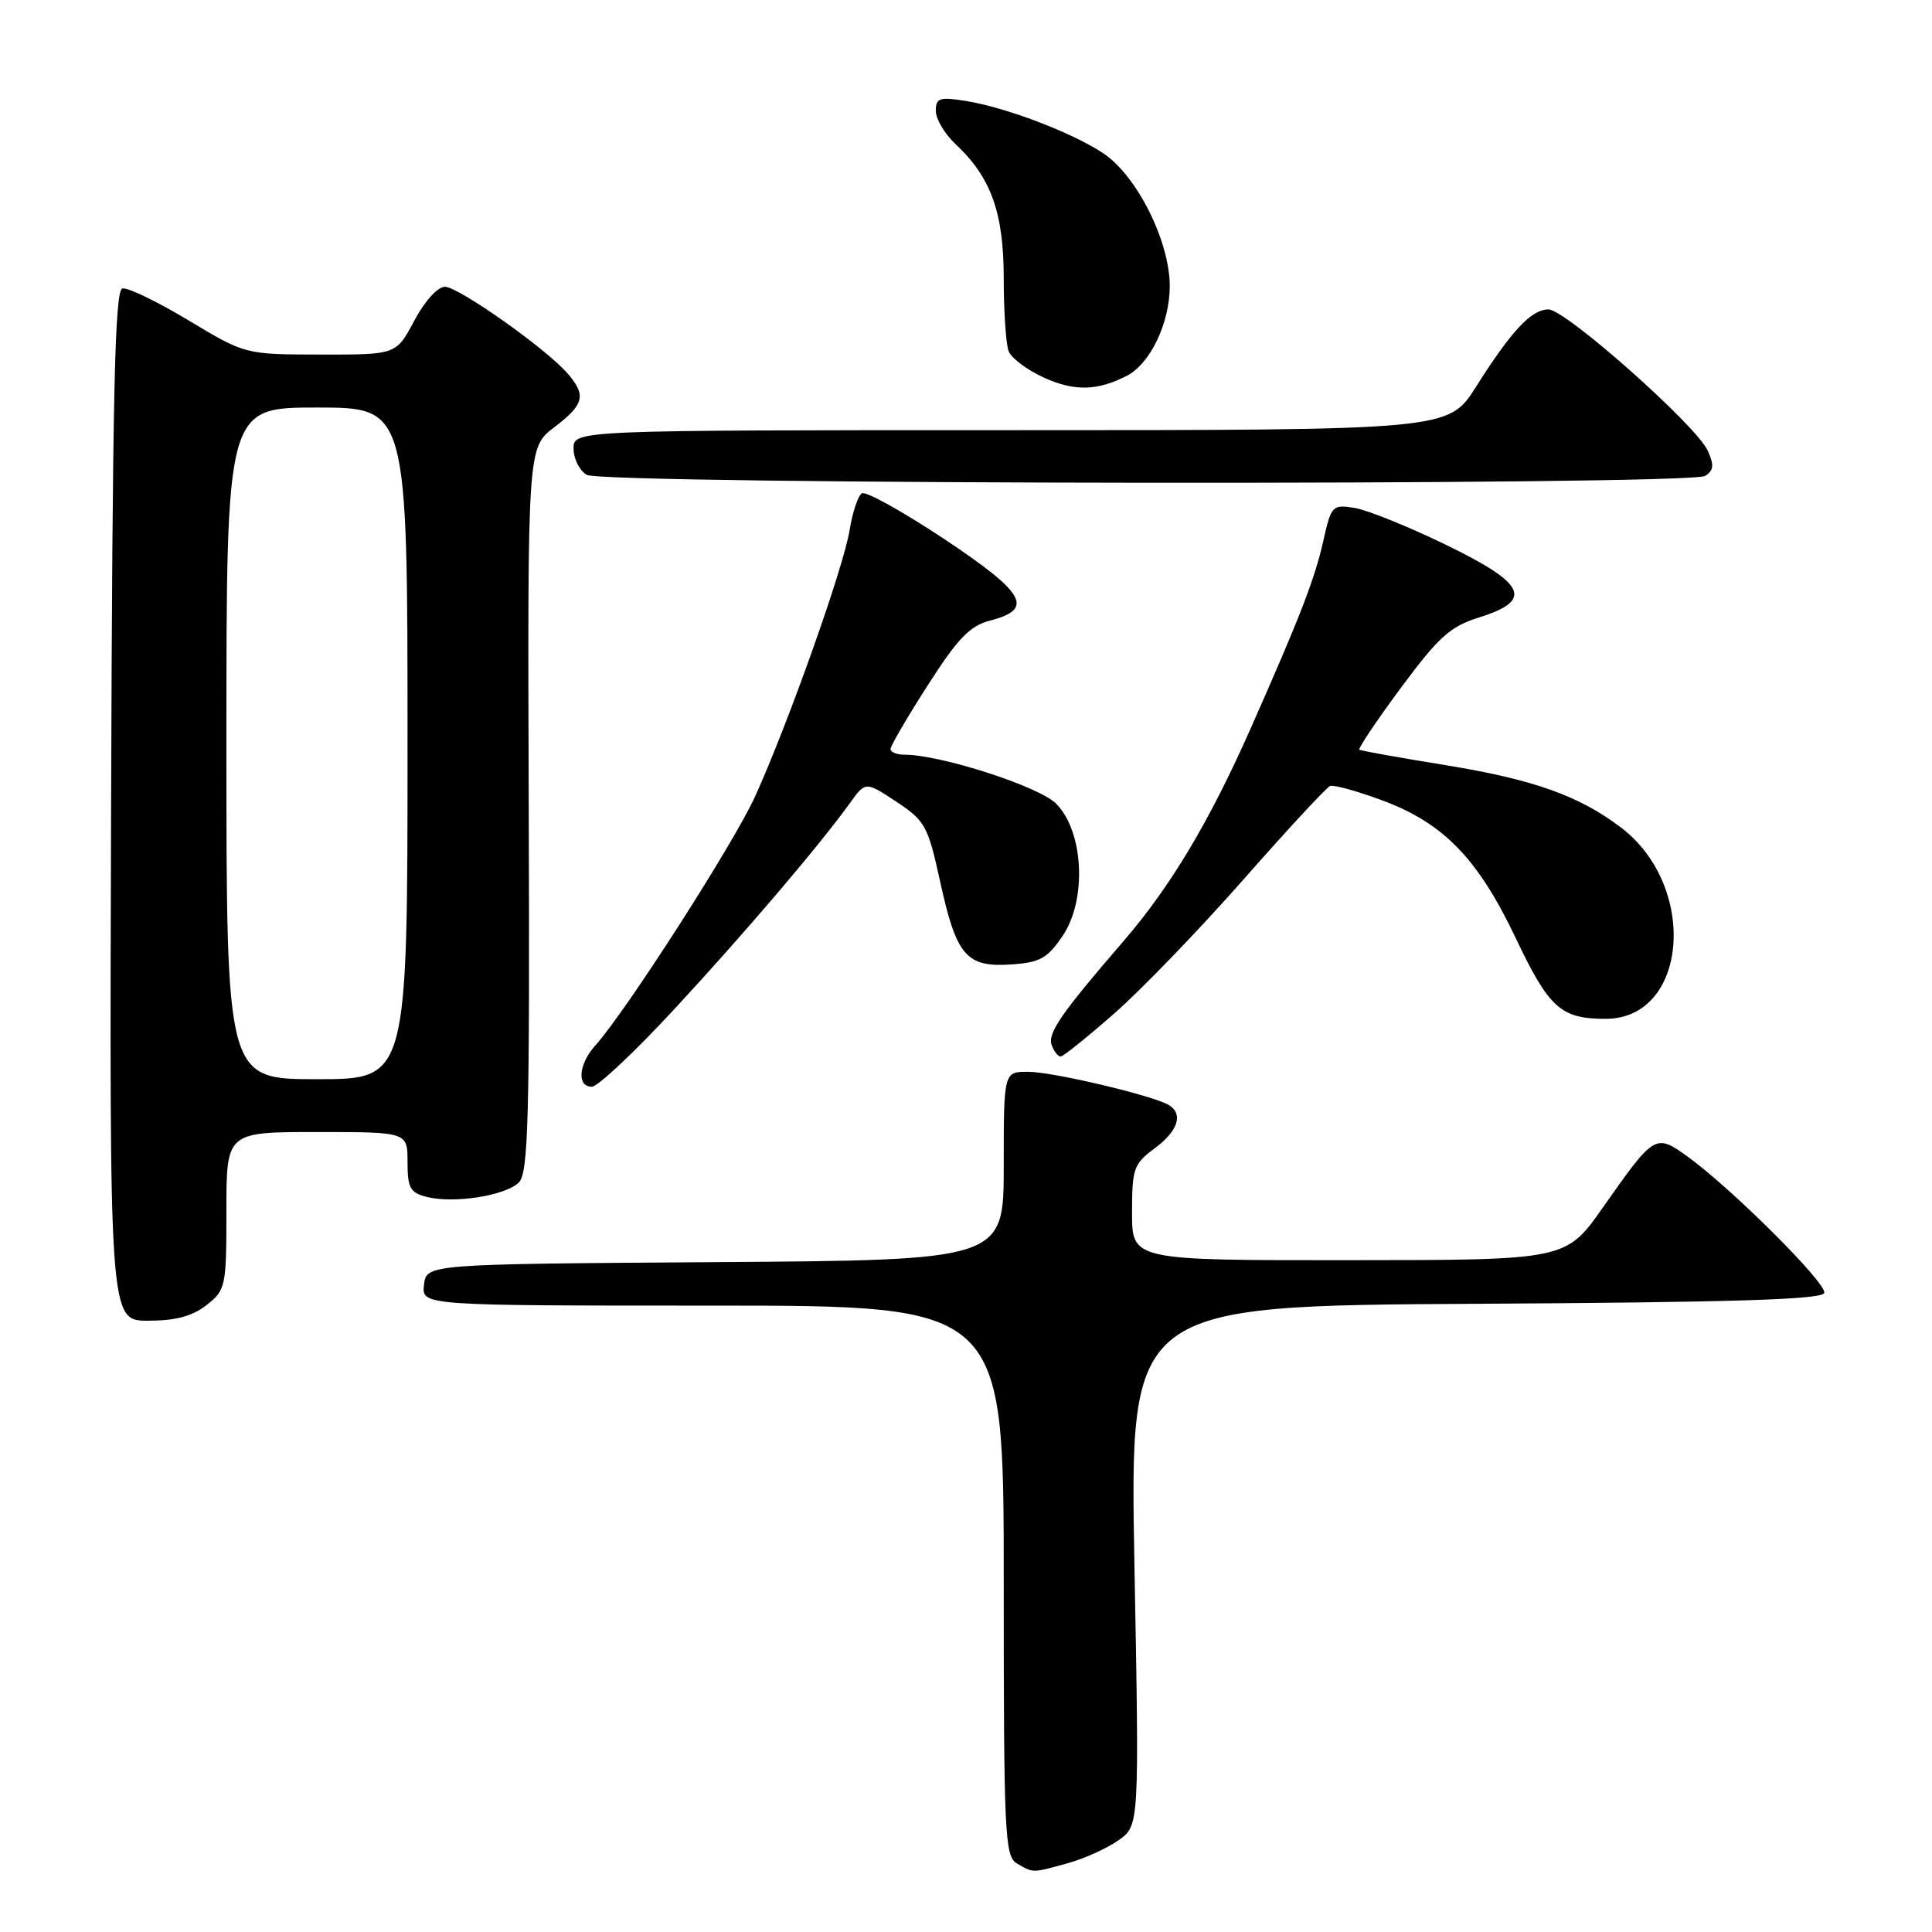 <?xml version="1.0" encoding="UTF-8" standalone="no"?>
<!DOCTYPE svg PUBLIC "-//W3C//DTD SVG 1.1//EN" "http://www.w3.org/Graphics/SVG/1.1/DTD/svg11.dtd" >
<svg xmlns="http://www.w3.org/2000/svg" xmlns:xlink="http://www.w3.org/1999/xlink" version="1.1" viewBox="0 0 256 256">
 <g >
 <path fill="currentColor"
d=" M 141.50 246.88 C 143.70 246.27 146.73 244.90 148.23 243.83 C 150.96 241.89 150.96 241.89 150.32 207.46 C 149.68 173.02 149.68 173.02 195.51 172.76 C 229.46 172.57 241.43 172.20 241.72 171.33 C 242.14 170.09 229.25 157.27 223.46 153.14 C 219.36 150.22 219.18 150.33 212.41 159.97 C 207.50 166.97 207.50 166.97 178.75 166.98 C 150.00 167.00 150.00 167.00 150.00 160.69 C 150.00 154.83 150.22 154.22 153.00 152.16 C 156.09 149.87 156.83 147.63 154.89 146.43 C 152.87 145.19 139.57 142.03 136.25 142.02 C 133.00 142.00 133.00 142.00 133.00 154.49 C 133.00 166.98 133.00 166.98 94.75 167.24 C 56.50 167.50 56.50 167.50 56.18 170.25 C 55.87 173.00 55.87 173.00 94.43 173.00 C 133.00 173.00 133.00 173.00 133.00 209.45 C 133.00 243.11 133.13 245.98 134.75 246.92 C 136.95 248.20 136.73 248.20 141.50 246.88 Z  M 27.37 172.93 C 29.91 170.93 30.00 170.50 30.00 160.43 C 30.00 150.00 30.00 150.00 42.00 150.00 C 54.00 150.00 54.00 150.00 54.00 153.98 C 54.00 157.42 54.35 158.05 56.56 158.60 C 60.16 159.51 67.00 158.43 68.75 156.68 C 70.01 155.42 70.20 148.29 70.06 107.26 C 69.90 59.31 69.90 59.31 73.45 56.61 C 77.42 53.58 77.71 52.40 75.22 49.50 C 72.42 46.24 60.76 38.00 58.95 38.00 C 57.99 38.00 56.26 39.91 54.89 42.50 C 52.50 47.00 52.50 47.00 42.50 46.98 C 32.50 46.97 32.50 46.97 25.00 42.46 C 20.88 39.98 16.93 38.07 16.22 38.22 C 15.20 38.44 14.90 52.17 14.72 106.75 C 14.50 175.00 14.50 175.00 19.62 175.00 C 23.28 175.00 25.48 174.41 27.37 172.93 Z  M 89.32 133.75 C 98.67 123.66 108.49 112.13 112.60 106.44 C 114.69 103.53 114.69 103.53 118.77 106.23 C 122.58 108.75 122.96 109.44 124.55 116.71 C 126.72 126.64 128.02 128.18 133.91 127.80 C 137.81 127.54 138.76 127.02 140.81 124.00 C 144.05 119.21 143.60 110.14 139.93 106.48 C 137.66 104.20 124.62 100.00 119.84 100.00 C 118.83 100.00 118.00 99.66 118.00 99.25 C 118.00 98.84 120.22 95.03 122.94 90.79 C 126.92 84.58 128.51 82.92 131.19 82.23 C 137.08 80.71 135.90 78.61 125.14 71.44 C 119.64 67.79 114.72 65.05 114.20 65.37 C 113.69 65.69 112.96 67.88 112.58 70.23 C 111.80 75.13 104.47 95.79 100.07 105.50 C 97.26 111.71 82.91 134.07 78.86 138.56 C 76.66 141.01 76.41 144.00 78.42 144.00 C 79.20 144.00 84.10 139.39 89.32 133.75 Z  M 147.69 134.25 C 151.29 131.09 158.99 123.10 164.80 116.50 C 170.61 109.90 175.76 104.34 176.24 104.15 C 176.72 103.96 179.87 104.83 183.25 106.09 C 191.33 109.11 195.87 113.82 200.87 124.36 C 205.27 133.61 206.83 135.00 212.76 135.00 C 223.65 135.00 225.07 117.49 214.81 109.67 C 209.26 105.44 203.19 103.28 191.50 101.38 C 185.45 100.40 180.33 99.48 180.12 99.34 C 179.92 99.20 182.39 95.51 185.62 91.15 C 190.65 84.37 192.15 83.01 196.00 81.81 C 203.25 79.54 202.23 77.34 191.51 72.15 C 186.57 69.75 181.15 67.57 179.48 67.30 C 176.55 66.83 176.39 66.99 175.35 71.65 C 174.20 76.76 172.26 81.76 165.73 96.50 C 160.23 108.91 155.12 117.46 148.84 124.74 C 140.50 134.41 138.76 136.94 139.37 138.53 C 139.68 139.34 140.21 140.00 140.54 140.00 C 140.87 140.00 144.09 137.41 147.69 134.25 Z  M 225.94 63.06 C 227.08 62.33 227.15 61.63 226.28 59.71 C 224.75 56.35 207.44 41.00 205.18 41.00 C 202.92 41.00 200.30 43.79 195.58 51.25 C 191.94 57.00 191.94 57.00 133.97 57.00 C 76.00 57.00 76.00 57.00 76.00 59.45 C 76.00 60.80 76.79 62.36 77.75 62.92 C 80.00 64.23 223.88 64.36 225.94 63.06 Z  M 149.30 49.80 C 152.41 48.21 154.99 42.81 155.00 37.93 C 155.00 31.96 150.64 23.26 146.16 20.29 C 142.02 17.55 133.29 14.23 127.99 13.38 C 124.48 12.82 124.00 12.98 124.00 14.70 C 124.00 15.77 125.17 17.74 126.60 19.08 C 131.31 23.48 133.00 28.17 133.00 36.88 C 133.00 41.26 133.29 45.60 133.65 46.54 C 134.01 47.47 136.15 49.06 138.40 50.07 C 142.41 51.87 145.42 51.79 149.30 49.80 Z  M 30.00 98.50 C 30.00 54.00 30.00 54.00 42.00 54.00 C 54.00 54.00 54.00 54.00 54.00 98.50 C 54.00 143.00 54.00 143.00 42.00 143.00 C 30.00 143.00 30.00 143.00 30.00 98.50 Z "/>
</g>
</svg>